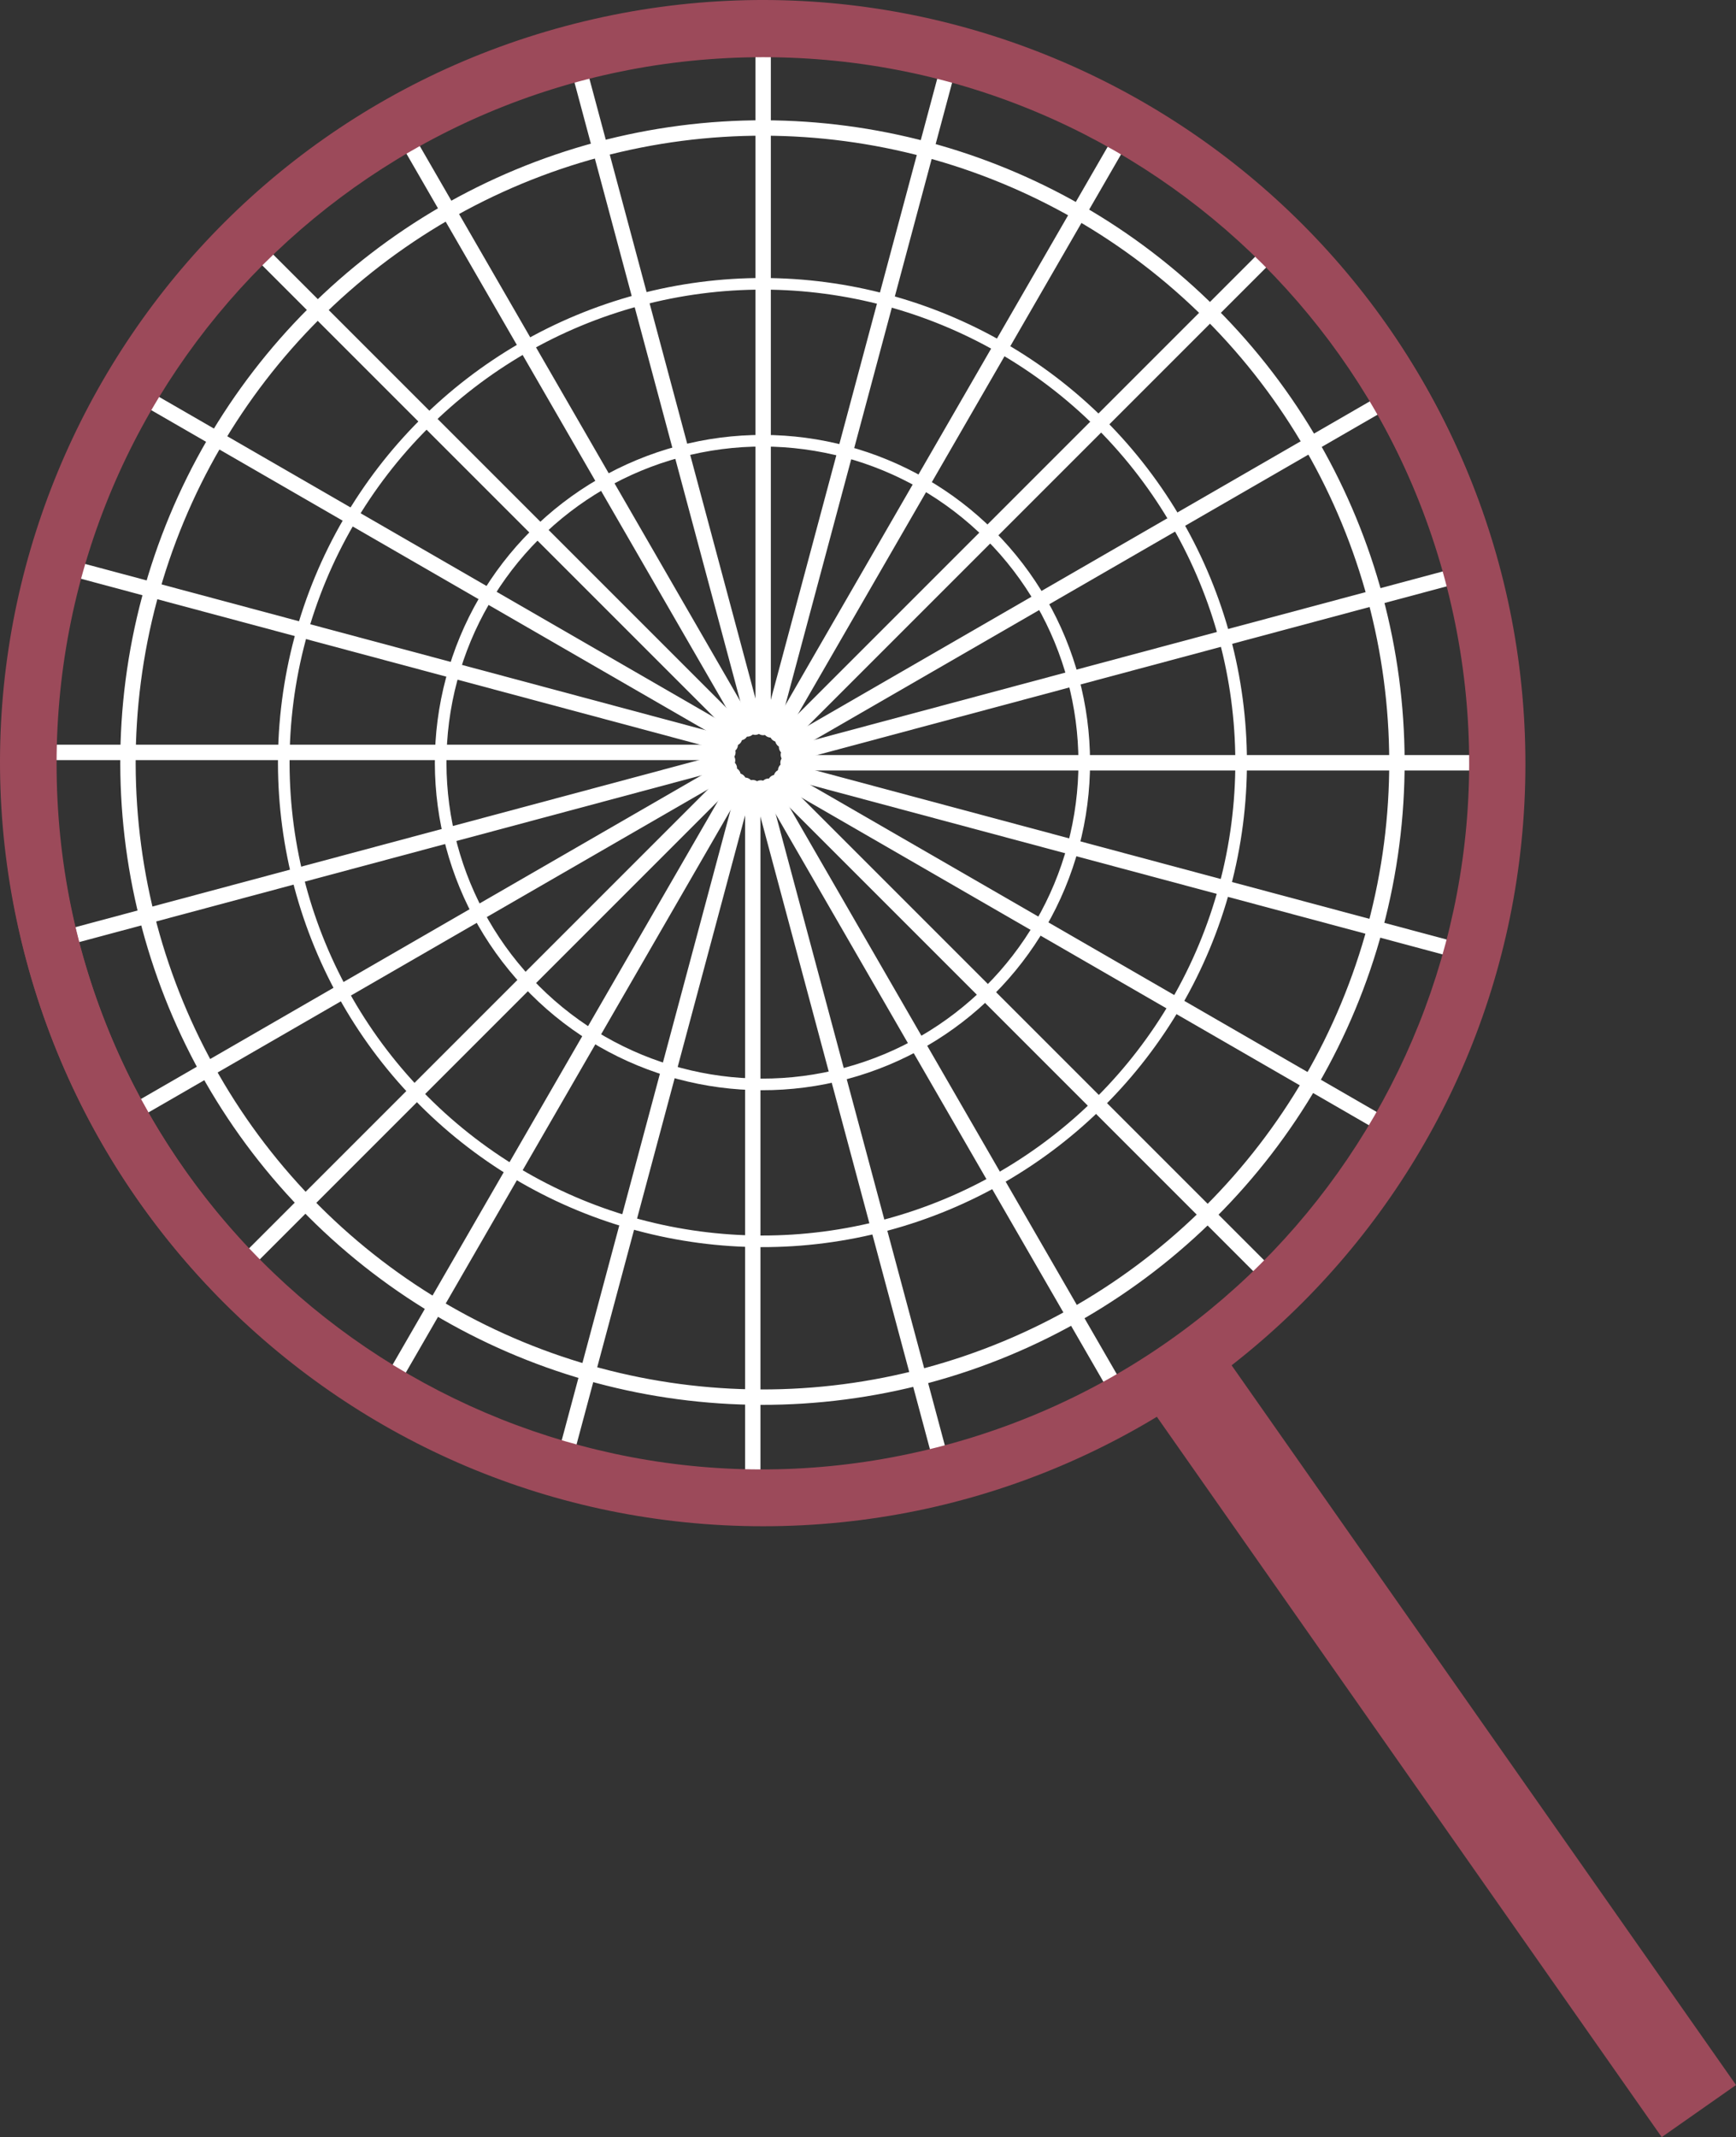 <svg xmlns="http://www.w3.org/2000/svg" viewBox="0 0 1269.57 1562.71"><rect x="0" y="0" width="1269.57" height="1562.71" fill="#333333" stroke="none"/><defs><style>.cls-1,.cls-3{fill:none;stroke:#fff;stroke-linecap:round;stroke-linejoin:round;}.cls-1{stroke-width:11.26px;}.cls-2{fill:#9c4a5a;}.cls-3{stroke-width:8.49px;}</style></defs><g id="圖層_2" data-name="圖層 2"><g id="人物"><line class="cls-1" x1="558.1" y1="29.45" x2="558.1" y2="531.95"/><line class="cls-1" x1="422.22" y1="46.34" x2="552.28" y2="531.72"/><line class="cls-1" x1="295.34" y1="97.83" x2="546.59" y2="533"/><line class="cls-1" x1="186.11" y1="180.39" x2="541.43" y2="535.71"/><line class="cls-1" x1="101.98" y1="288.42" x2="537.15" y2="539.67"/><line class="cls-1" x1="48.67" y1="414.54" x2="534.04" y2="544.59"/><line class="cls-1" x1="29.81" y1="550.16" x2="532.31" y2="550.16"/><line class="cls-1" x1="46.7" y1="686.04" x2="532.08" y2="555.98"/><line class="cls-1" x1="98.19" y1="812.91" x2="533.36" y2="561.66"/><line class="cls-1" x1="180.75" y1="922.14" x2="536.07" y2="566.82"/><line class="cls-1" x1="288.78" y1="1006.28" x2="540.03" y2="571.1"/><line class="cls-1" x1="414.9" y1="1059.59" x2="544.95" y2="574.21"/><line class="cls-1" x1="550.52" y1="1078.44" x2="550.52" y2="575.94"/><line class="cls-1" x1="686.4" y1="1061.55" x2="556.34" y2="576.18"/><line class="cls-1" x1="813.27" y1="1010.07" x2="562.02" y2="574.89"/><line class="cls-1" x1="922.5" y1="927.5" x2="567.18" y2="572.18"/><line class="cls-1" x1="1006.64" y1="819.48" x2="571.46" y2="568.23"/><line class="cls-1" x1="1059.95" y1="693.36" x2="574.58" y2="563.3"/><line class="cls-1" x1="1078.8" y1="557.74" x2="576.31" y2="557.74"/><line class="cls-1" x1="1061.91" y1="421.86" x2="576.54" y2="551.91"/><line class="cls-1" x1="1010.43" y1="294.98" x2="575.25" y2="546.23"/><line class="cls-1" x1="927.86" y1="185.75" x2="572.54" y2="541.07"/><line class="cls-1" x1="819.84" y1="101.62" x2="568.59" y2="536.79"/><line class="cls-1" x1="693.72" y1="48.3" x2="563.66" y2="533.68"/><rect class="cls-2" x="1018.57" y="939.53" width="66.37" height="664.3" transform="translate(-539.42 834.04) rotate(-35.03)"/><path class="cls-2" d="M558.1,1.07C250.22,1.07.63,250.66.63,558.54S250.22,1116,558.1,1116s557.46-249.58,557.46-557.46S866,1.07,558.1,1.07Zm0,1074.19c-285.38,0-516.72-231.35-516.72-516.72S272.72,41.82,558.1,41.82s516.72,231.34,516.72,516.72S843.48,1075.26,558.1,1075.26Z"/><path class="cls-2" d="M413.32,19.13C115.93,98.82-60.55,404.5,19.13,701.89s385.37,473.87,682.76,394.18,473.87-385.36,394.18-682.75S710.71-60.55,413.32,19.13Zm278,1037.59c-275.65,73.86-559-89.73-632.85-365.38s89.72-559,365.38-632.85,559,89.72,632.85,365.38S967,982.86,691.34,1056.72Z"/><circle class="cls-1" cx="557.6" cy="557.6" r="464" transform="translate(-230.97 557.6) rotate(-45)"/><circle class="cls-3" cx="557.6" cy="557.6" r="350.06" transform="translate(-230.97 557.6) rotate(-45)"/><circle class="cls-3" cx="557.6" cy="557.6" r="235.33" transform="translate(-230.97 557.6) rotate(-45)"/></g></g></svg>